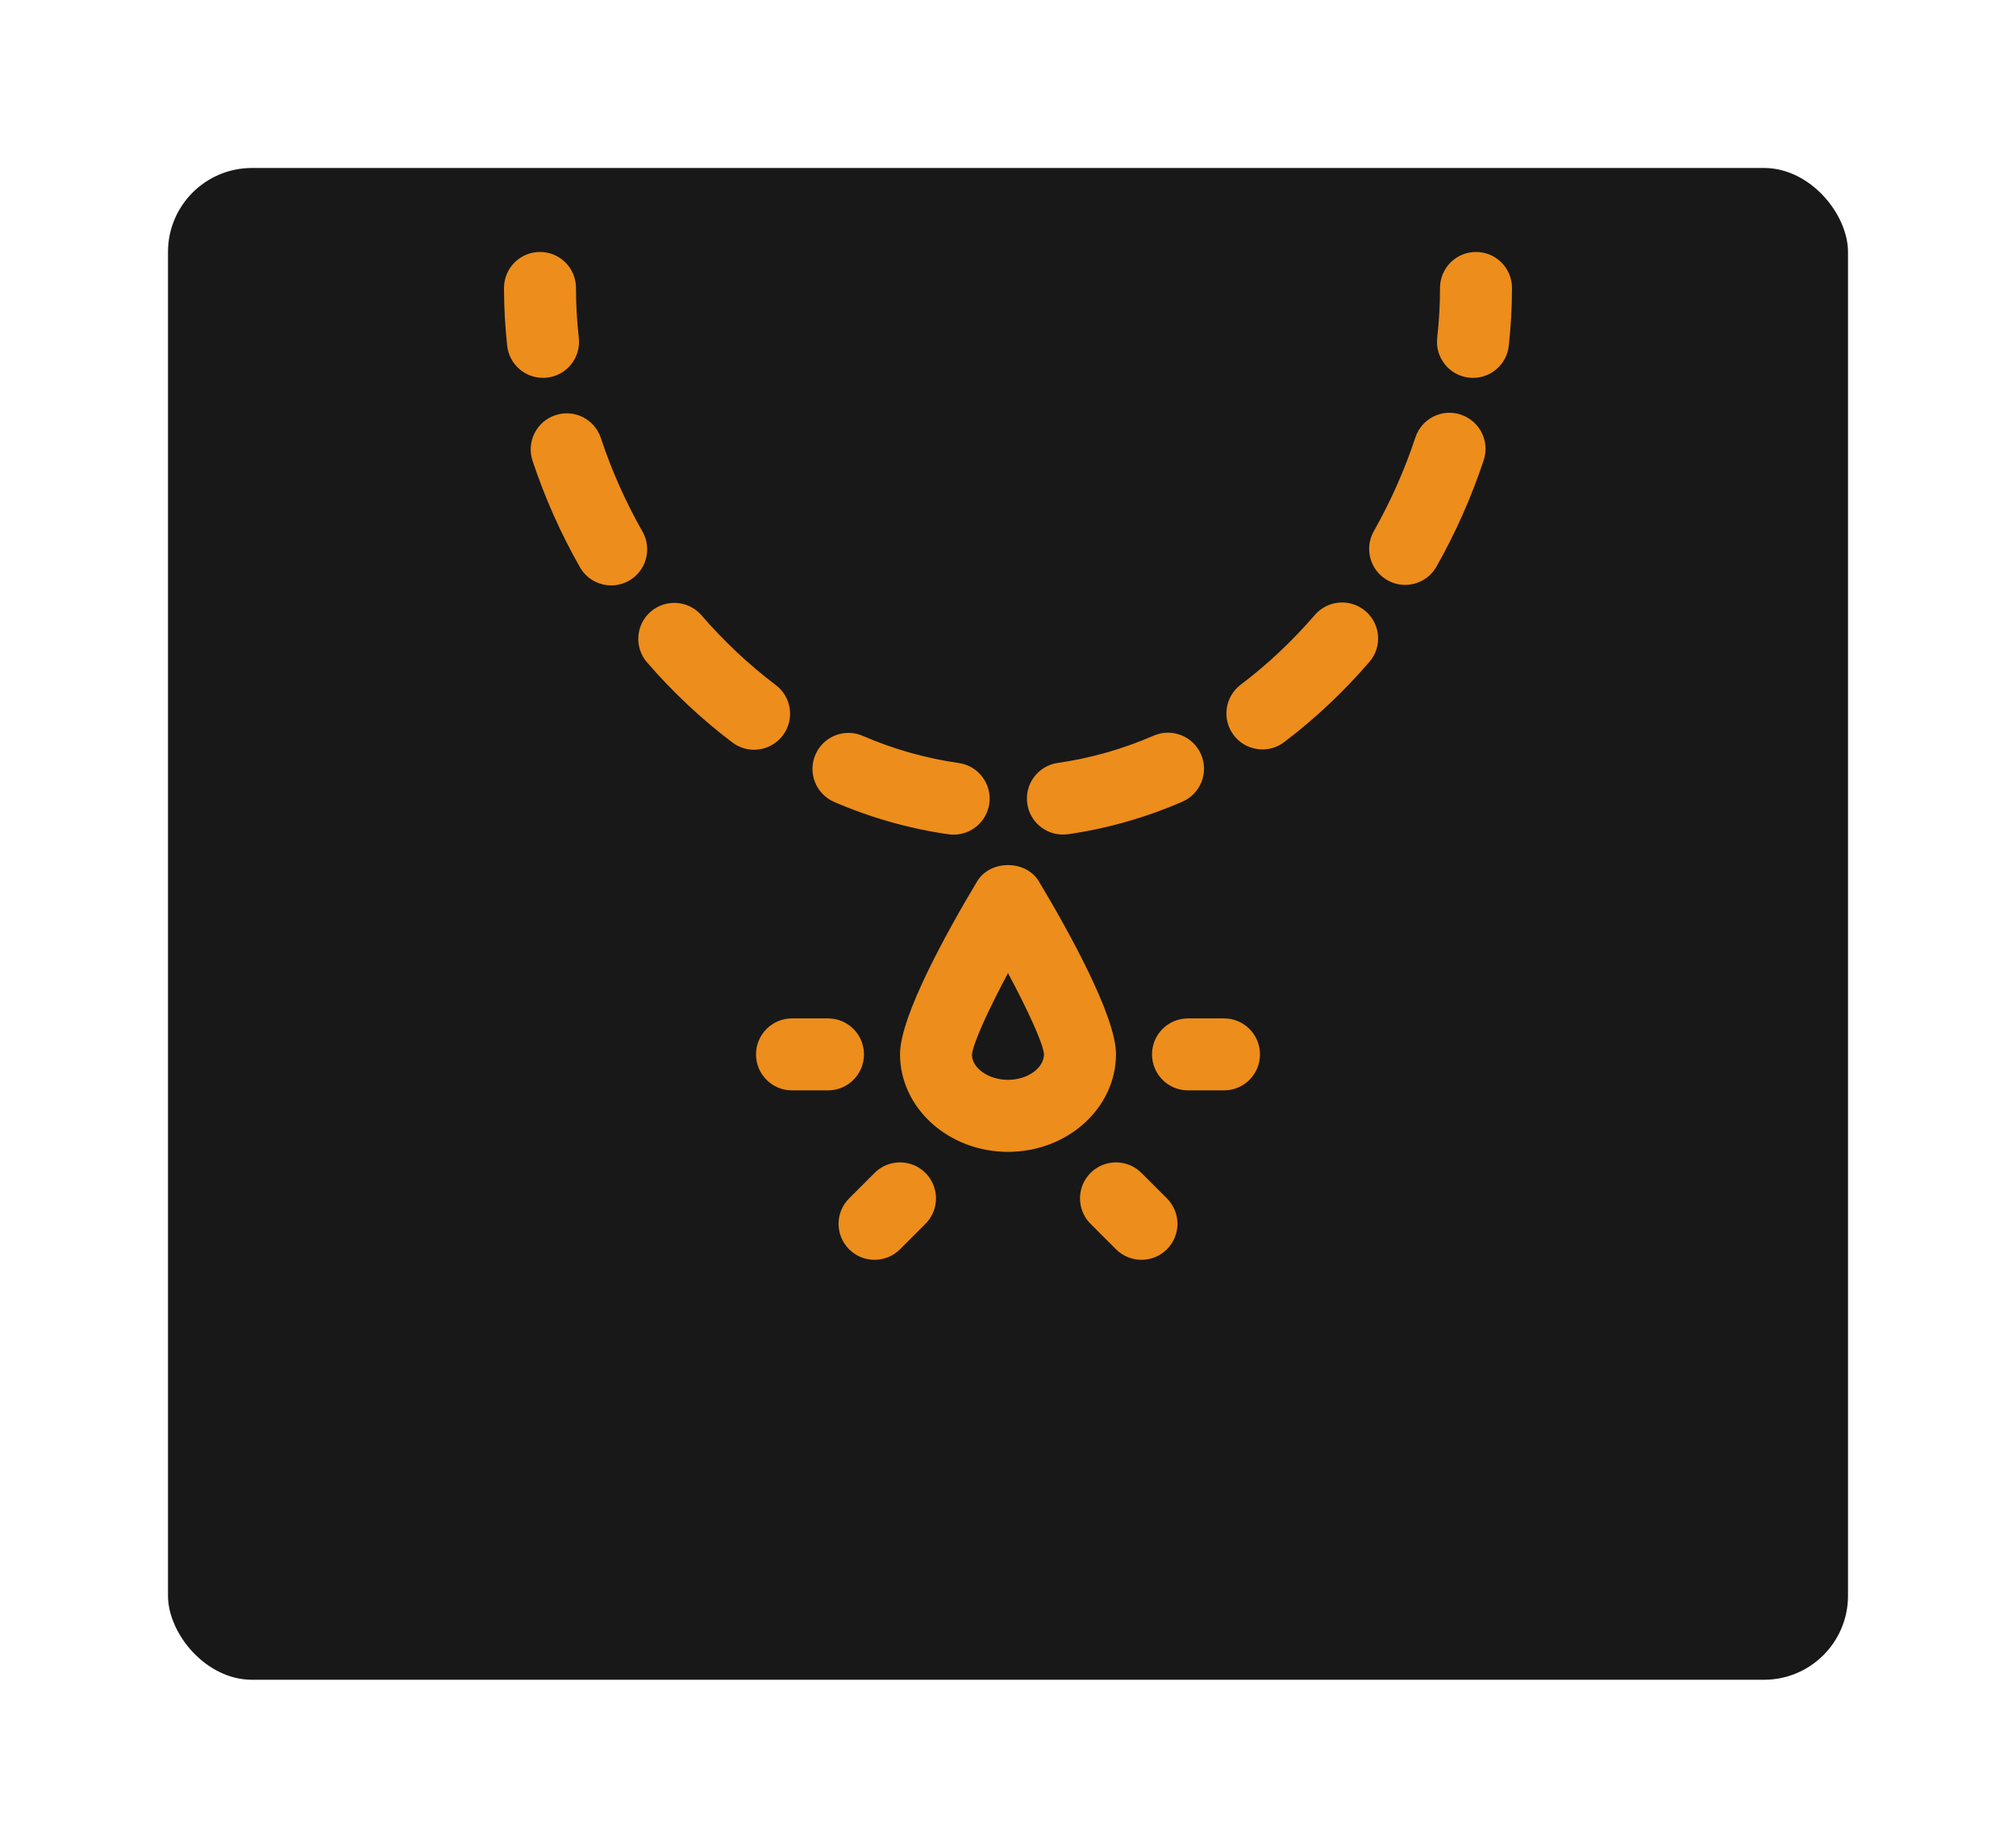 <svg width="48" height="44" viewBox="0 0 48 44" fill="none" xmlns="http://www.w3.org/2000/svg">
<g filter="url(#filter0_d_27_180)">
<rect x="4" width="40" height="36" rx="2" fill="#181818"/>
</g>
<path d="M35.073 8.998C35.041 8.998 35.009 8.997 34.977 8.993C34.506 8.941 34.167 8.517 34.219 8.047C34.264 7.649 34.286 7.249 34.286 6.857C34.286 6.383 34.669 6 35.143 6C35.616 6 36 6.383 36 6.857C36 7.312 35.974 7.775 35.923 8.236C35.874 8.674 35.504 8.998 35.073 8.998Z" fill="#ED8D1B"/>
<path d="M22.707 19.875C22.667 19.875 22.627 19.872 22.587 19.867C21.66 19.736 20.743 19.477 19.862 19.097C19.428 18.909 19.227 18.404 19.415 17.97C19.603 17.535 20.107 17.335 20.542 17.523C21.282 17.843 22.051 18.06 22.825 18.169C23.294 18.235 23.621 18.669 23.555 19.137C23.494 19.565 23.127 19.875 22.707 19.875ZM25.306 19.873C24.886 19.873 24.519 19.564 24.459 19.137C24.392 18.669 24.717 18.234 25.186 18.167C25.962 18.057 26.73 17.838 27.469 17.518C27.903 17.33 28.408 17.53 28.596 17.964C28.785 18.398 28.585 18.903 28.151 19.091C27.271 19.472 26.355 19.733 25.428 19.865C25.387 19.871 25.346 19.873 25.306 19.873ZM17.953 17.854C17.774 17.854 17.593 17.797 17.438 17.681C16.708 17.13 16.024 16.488 15.406 15.774C15.096 15.416 15.136 14.874 15.493 14.565C15.851 14.256 16.393 14.294 16.703 14.653C17.242 15.275 17.836 15.834 18.47 16.312C18.848 16.597 18.924 17.134 18.639 17.512C18.47 17.735 18.213 17.854 17.953 17.854ZM30.058 17.846C29.798 17.846 29.542 17.729 29.373 17.505C29.088 17.128 29.163 16.59 29.54 16.305C30.174 15.826 30.768 15.267 31.307 14.643C31.616 14.285 32.157 14.246 32.515 14.555C32.874 14.864 32.913 15.405 32.604 15.763C31.987 16.478 31.304 17.121 30.574 17.673C30.419 17.79 30.238 17.846 30.058 17.846ZM14.553 13.94C14.255 13.94 13.965 13.785 13.807 13.506C13.347 12.696 12.968 11.843 12.679 10.97C12.531 10.52 12.774 10.035 13.224 9.887C13.676 9.736 14.158 9.982 14.307 10.432C14.56 11.198 14.893 11.947 15.298 12.66C15.531 13.071 15.387 13.595 14.975 13.829C14.842 13.904 14.696 13.94 14.553 13.94ZM33.455 13.928C33.312 13.928 33.167 13.892 33.033 13.816C32.622 13.584 32.477 13.061 32.71 12.649C33.112 11.937 33.445 11.187 33.699 10.419C33.847 9.968 34.333 9.723 34.781 9.874C35.231 10.022 35.475 10.507 35.327 10.956C35.037 11.831 34.659 12.685 34.202 13.492C34.044 13.771 33.754 13.928 33.455 13.928Z" fill="#ED8D1B"/>
<path d="M12.927 8.998C12.496 8.998 12.126 8.674 12.076 8.236C12.026 7.775 12 7.312 12 6.857C12 6.383 12.384 6 12.857 6C13.331 6 13.714 6.383 13.714 6.857C13.714 7.249 13.736 7.649 13.781 8.047C13.833 8.517 13.494 8.941 13.023 8.993C12.991 8.997 12.959 8.998 12.927 8.998Z" fill="#ED8D1B"/>
<path d="M24 27.429C22.582 27.429 21.429 26.385 21.429 25.102C21.429 24.19 22.579 22.133 23.265 20.988C23.574 20.471 24.426 20.471 24.735 20.988C25.421 22.133 26.571 24.19 26.571 25.102C26.571 26.385 25.418 27.429 24 27.429ZM24 23.171C23.537 24.04 23.167 24.841 23.142 25.116C23.143 25.434 23.535 25.714 24 25.714C24.465 25.714 24.857 25.434 24.857 25.102C24.833 24.836 24.463 24.039 24 23.171Z" fill="#ED8D1B"/>
<path d="M19.714 25.965H18.857C18.384 25.965 18 25.582 18 25.108C18 24.635 18.384 24.251 18.857 24.251H19.714C20.188 24.251 20.571 24.635 20.571 25.108C20.571 25.582 20.188 25.965 19.714 25.965Z" fill="#ED8D1B"/>
<path d="M29.143 25.965H28.286C27.812 25.965 27.429 25.582 27.429 25.108C27.429 24.635 27.812 24.251 28.286 24.251H29.143C29.616 24.251 30 24.635 30 25.108C30 25.582 29.616 25.965 29.143 25.965Z" fill="#ED8D1B"/>
<path d="M20.823 30C20.603 30 20.384 29.916 20.217 29.749C19.882 29.414 19.882 28.872 20.217 28.537L20.823 27.931C21.157 27.596 21.7 27.596 22.035 27.931C22.369 28.266 22.369 28.808 22.035 29.143L21.429 29.749C21.261 29.916 21.042 30 20.823 30Z" fill="#ED8D1B"/>
<path d="M27.177 30C26.958 30 26.739 29.916 26.571 29.749L25.965 29.143C25.631 28.808 25.631 28.266 25.965 27.931C26.3 27.596 26.843 27.596 27.177 27.931L27.784 28.537C28.118 28.872 28.118 29.414 27.784 29.749C27.616 29.916 27.397 30 27.177 30Z" fill="#ED8D1B"/>
<defs>
<filter id="filter0_d_27_180" x="0" y="0" width="48" height="44" filterUnits="userSpaceOnUse" color-interpolation-filters="sRGB">
<feFlood flood-opacity="0" result="BackgroundImageFix"/>
<feColorMatrix in="SourceAlpha" type="matrix" values="0 0 0 0 0 0 0 0 0 0 0 0 0 0 0 0 0 0 127 0" result="hardAlpha"/>
<feOffset dy="4"/>
<feGaussianBlur stdDeviation="2"/>
<feComposite in2="hardAlpha" operator="out"/>
<feColorMatrix type="matrix" values="0 0 0 0 0 0 0 0 0 0 0 0 0 0 0 0 0 0 1 0"/>
<feBlend mode="normal" in2="BackgroundImageFix" result="effect1_dropShadow_27_180"/>
<feBlend mode="normal" in="SourceGraphic" in2="effect1_dropShadow_27_180" result="shape"/>
</filter>
</defs>
</svg>

